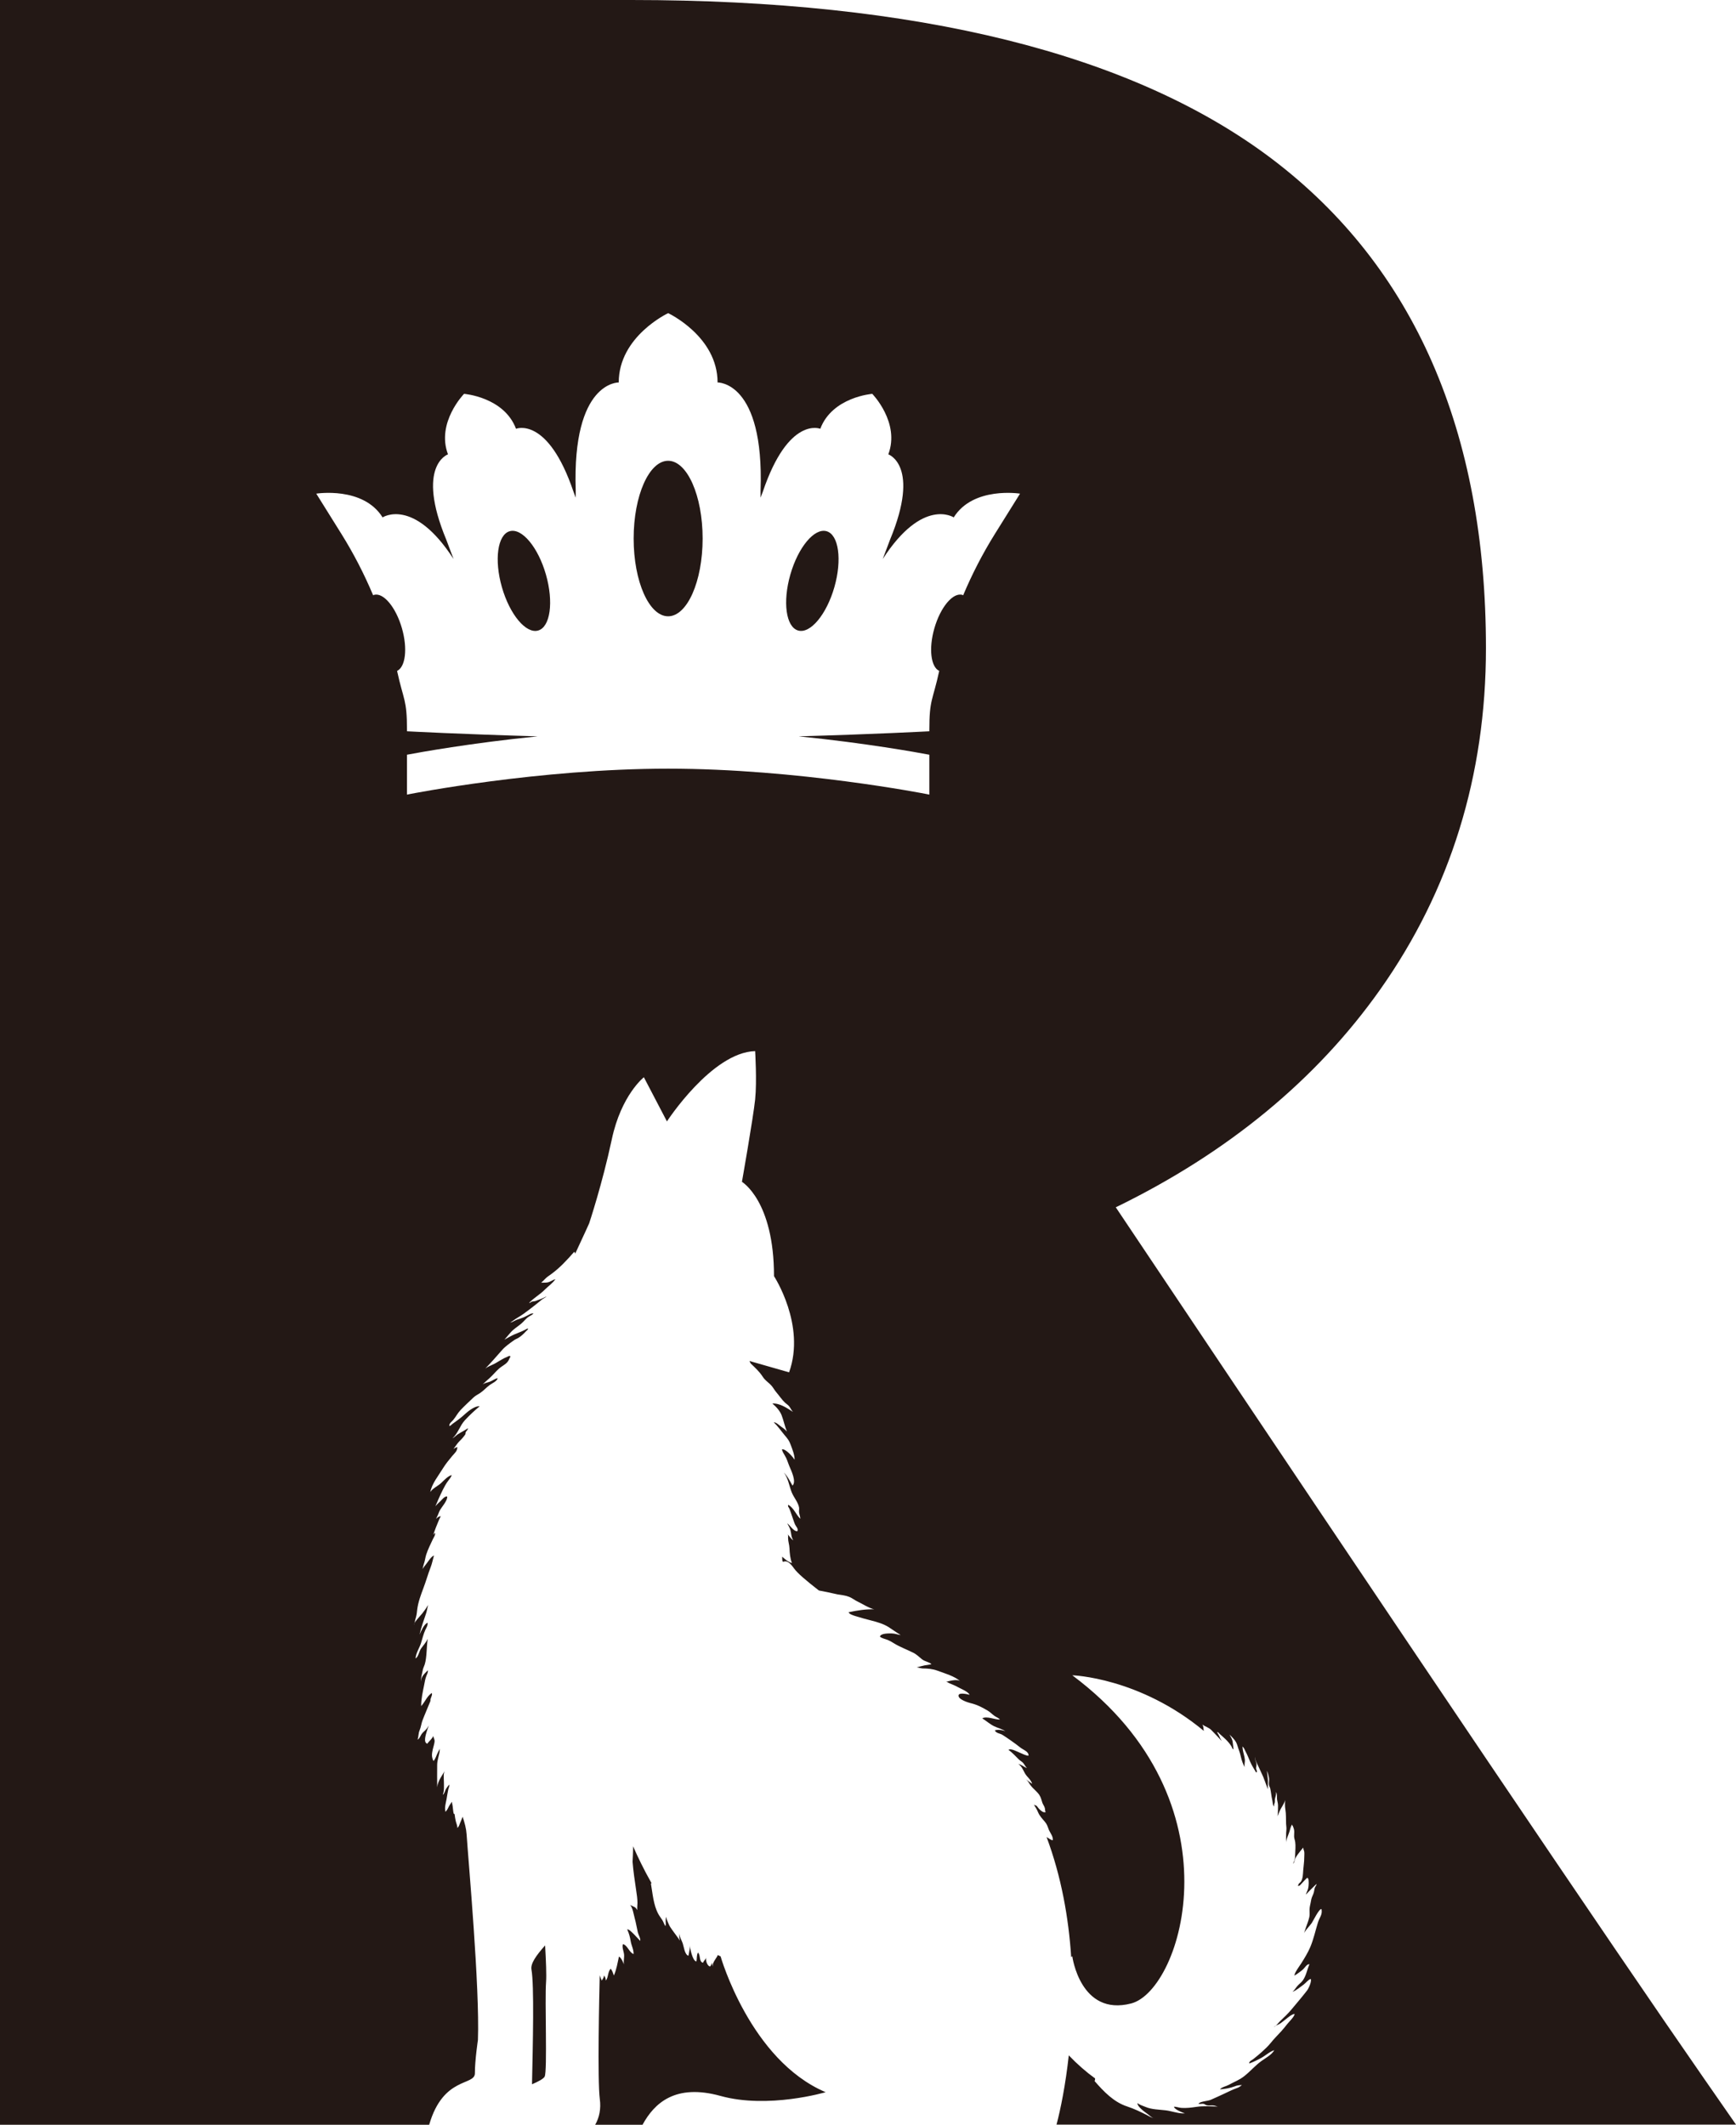 <svg version="1.1" id="图层_1" x="0px" y="0px" width="147.651px" height="180.705px" viewBox="0 0 147.651 180.705" enable-background="new 0 0 147.651 180.705" xml:space="preserve" xmlns="http://www.w3.org/2000/svg" xmlns:xlink="http://www.w3.org/1999/xlink" xmlns:xml="http://www.w3.org/XML/1998/namespace">
  <path fill="#231815" d="M40.39,176.328c0-1.123,0.259-2.834,0.259-2.834c0.16-4.49-0.802-15.076-0.963-17.482
	c-0.033-0.506-0.16-0.969-0.339-1.504c-0.069,0.182-0.139,0.361-0.214,0.527c-0.076,0.17-0.081,0.297-0.238,0.43
	c0.027-0.168-0.104-0.436-0.137-0.609c-0.038-0.172-0.066-0.346-0.086-0.52c-0.007-0.053-0.037-0.086-0.089-0.096
	c-0.056-0.27-0.059-0.545-0.113-0.803c-0.015-0.064-0.036-0.139-0.034-0.203c-0.105,0.164-0.224,0.309-0.313,0.508
	c-0.064,0.148-0.131,0.225-0.229,0.352c-0.109-0.332,0.028-0.758,0.088-1.09c0.05-0.271,0.083-0.549,0.146-0.818
	c0.033-0.145,0.104-0.26,0.094-0.42c-0.111,0.117-0.216,0.252-0.297,0.391c-0.063,0.107-0.143,0.451-0.266,0.479
	c0.136-0.328,0.097-0.705,0.097-1.082c0-0.334-0.088-0.766,0.129-1.045c-0.256,0.465-0.646,0.938-0.7,1.49
	c-0.004-0.637-0.013-1.273-0.002-1.91c0.006-0.393,0.145-0.74,0.208-1.115c0.01-0.063,0.005-0.156,0.011-0.242
	c-0.058,0.123-0.125,0.242-0.183,0.359c-0.104,0.209-0.187,0.514-0.351,0.68c-0.185-0.369-0.138-0.631-0.058-1
	c0.033-0.152,0.158-0.529,0.156-0.701c0-0.141-0.09-0.289-0.124-0.426c-0.087,0.254-0.35,0.426-0.495,0.652
	c-0.361-0.088-0.128-0.768-0.056-1.023c0.046-0.16,0.122-0.357,0.186-0.525c-0.063,0.104-0.127,0.205-0.202,0.297
	c-0.126,0.156-0.299,0.262-0.414,0.432c-0.117,0.17-0.159,0.369-0.343,0.477c0.094-0.289,0.056-0.525,0.174-0.801
	c0.108-0.254,0.138-0.533,0.224-0.785c0.092-0.273,0.77-1.865,0.696-1.723c-0.035-0.209,0.21-0.486,0.107-0.66
	c-0.41,0.285-0.568,0.756-0.896,1.113c-0.006-0.592,0.132-1.199,0.249-1.775c0.056-0.273,0.091-0.541,0.196-0.799
	c0.074-0.184,0.139-0.273,0.126-0.475c-0.279,0.293-0.588,0.527-0.585,0.965c-0.028-0.305,0.088-0.637,0.139-0.938
	c0.032-0.189,0.115-0.334,0.173-0.51c0.195-0.588,0.153-1.602,0.263-2.182c-0.14,0.285-0.393,0.568-0.569,0.816
	c-0.171,0.242-0.214,0.684-0.468,0.855c0.008-0.428,0.331-0.91,0.456-1.297c0.12-0.369,0.211-0.797,0.376-1.146
	c0.094-0.195,0.211-0.354,0.188-0.604c-0.312,0.129-0.542,0.705-0.683,1.01c0.137-0.617,0.363-1.232,0.566-1.832
	c0.053-0.158,0.096-0.441,0.17-0.688c-0.156,0.246-0.316,0.488-0.491,0.705c-0.188,0.232-0.421,0.467-0.592,0.703
	c-0.033,0.046-0.058,0.085-0.077,0.126c-0.009,0.059-0.027,0.118-0.024,0.177c-0.013-0.072,0-0.126,0.024-0.177
	c0.026-0.175,0.079-0.35,0.126-0.517c0.067-0.24,0.068-0.404,0.102-0.654c0.084-0.621,0.308-1.223,0.527-1.805
	c0.226-0.594,0.378-1.162,0.61-1.758c0.128-0.328,0.188-0.662,0.284-1.002c-0.188,0.037-0.499,0.506-0.586,0.625
	c-0.105,0.146-0.277,0.336-0.382,0.525c0.037-0.148,0.071-0.332,0.097-0.398c0.105-0.275,0.134-0.596,0.22-0.855
	c0.141-0.424,0.367-0.881,0.56-1.291c0.081-0.172,0.237-0.363,0.174-0.543c-0.054,0.051-0.096,0.117-0.145,0.178
	c0.087-0.221,0.153-0.455,0.234-0.645c0.137-0.313,0.242-0.639,0.409-0.941c-0.132,0.004-0.278,0.102-0.409,0.223
	c0.116-0.199,0.202-0.424,0.285-0.629c0.129-0.32,0.716-0.895,0.667-1.273c-0.216-0.043-0.459,0.295-0.608,0.432
	c-0.113,0.104-0.271,0.248-0.395,0.396c0.098-0.195,0.186-0.426,0.242-0.555c0.127-0.285,0.252-0.561,0.391-0.84
	c0.146-0.293,0.275-0.527,0.461-0.775c0.109-0.146,0.252-0.309,0.299-0.477c-0.329,0.082-0.63,0.416-0.878,0.654
	c-0.284,0.273-0.727,0.451-0.946,0.785c0.133-0.713,0.712-1.414,1.074-2.012c0.215-0.354,0.52-0.729,0.786-1.047
	c0.19-0.227,0.468-0.438,0.431-0.773c-0.112,0.047-0.219,0.105-0.32,0.172c0.17-0.227,0.318-0.471,0.517-0.67
	c0.188-0.176,0.353-0.369,0.497-0.582c0.004-0.061,0.013-0.119,0.025-0.178c0.069-0.121,0.18-0.174,0.192-0.334
	c-0.274,0.193-0.569,0.326-0.854,0.51c-0.149,0.096-0.313,0.281-0.463,0.352c0.479-0.434,0.625-1.074,1.057-1.543
	c0.408-0.441,0.809-0.809,1.261-1.191c-0.51-0.02-1.089,0.521-1.439,0.834c-0.277,0.246-0.588,0.457-0.888,0.676
	c-0.097,0.072-0.125,0.143-0.25,0.178c-0.042-0.23,0.195-0.367,0.32-0.516c0.228-0.271,0.38-0.586,0.625-0.844
	c0.342-0.359,0.72-0.707,1.087-1.057c0.19-0.18,0.346-0.24,0.566-0.385c0.309-0.203,0.539-0.479,0.833-0.693
	c0.17-0.125,0.645-0.332,0.667-0.576c-0.223,0.037-0.445,0.221-0.665,0.299c-0.2,0.07-0.43,0.109-0.606,0.229
	c0.188-0.186,0.392-0.363,0.585-0.535c0.287-0.258,0.528-0.563,0.815-0.818c0.228-0.203,0.522-0.322,0.72-0.566
	c0.127-0.156,0.147-0.301,0.251-0.455c-0.109-0.096-0.15-0.025-0.268,0.021c-0.335,0.135-0.672,0.346-0.979,0.531
	c-0.321,0.195-0.887,0.348-1.091,0.67c0.569-0.576,1.112-1.186,1.643-1.797c0.247-0.285,0.681-0.586,0.989-0.807
	c0.105-0.076,0.201-0.109,0.314-0.168c0.25-0.135,0.52-0.385,0.708-0.596c0.075-0.084,0.155-0.1,0.178-0.234
	c-0.108,0.014-0.183,0.068-0.28,0.121c-0.29,0.152-0.6,0.25-0.897,0.385c-0.286,0.129-0.563,0.289-0.837,0.443
	c0.162-0.197,0.332-0.389,0.499-0.582c0.294-0.34,0.595-0.5,0.92-0.77c0.231-0.191,0.405-0.445,0.658-0.609
	c0.14-0.09,0.284-0.137,0.397-0.27c-0.174-0.018-0.272,0.043-0.409,0.119c-0.296,0.162-0.592,0.289-0.92,0.387
	c-0.194,0.059-0.308,0.146-0.482,0.221c-0.046,0.02-0.108,0.031-0.171,0.045c0.207-0.115,0.397-0.279,0.592-0.391
	c0.396-0.227,0.756-0.496,1.117-0.775c0.332-0.258,0.652-0.504,0.971-0.773c0.133-0.113,0.301-0.166,0.418-0.293
	c-0.278,0.154-0.616,0.287-0.912,0.391c-0.142,0.049-0.236,0.033-0.367,0.074c-0.08,0.027-0.102,0.111-0.216,0.102
	c0.399-0.43,0.935-0.715,1.344-1.135c0.265-0.271,0.694-0.563,0.895-0.891c-0.227,0.07-0.415,0.227-0.652,0.277
	c-0.187,0.039-0.367,0.016-0.557,0.027c0.104-0.088,0.204-0.186,0.298-0.285c0.195-0.209,0.353-0.295,0.576-0.459
	c0.744-0.549,1.313-1.172,1.944-1.891c0.029,0.049,0.055,0.104,0.082,0.154c0.713-1.518,1.183-2.568,1.183-2.568
	s1.122-3.367,1.925-7.143c0.802-3.775,2.727-5.281,2.727-5.281l1.962,3.756c0,0,3.813-5.869,7.502-5.979c0,0,0.16,2.561,0,4.113
	c-0.161,1.551-1.123,7.006-1.123,7.006s2.727,1.604,2.727,8.02c0,0,2.727,4.17,1.283,8.18l-3.368-0.963c0,0,0.037,0.074,0.099,0.205
	c0.356,0.338,0.744,0.695,1.005,1.1c0.089,0.139,0.125,0.18,0.221,0.281c0.165,0.174,0.376,0.318,0.539,0.502
	c0.158,0.178,0.255,0.381,0.413,0.564c0.245,0.285,0.476,0.641,0.749,0.896c0.122,0.113,0.233,0.168,0.34,0.295
	c0.126,0.15,0.193,0.342,0.334,0.486c-0.49-0.318-1.135-0.758-1.754-0.713c0.326,0.275,0.643,0.617,0.794,1.014
	c0.16,0.422,0.262,0.928,0.443,1.367c-0.152-0.17-0.282-0.273-0.465-0.395c-0.147-0.1-0.461-0.414-0.652-0.387
	c0.355,0.334,0.615,0.727,0.922,1.092c0.27,0.32,0.379,0.447,0.518,0.822c0.133,0.357,0.347,0.883,0.329,1.27
	c-0.141-0.246-0.805-0.996-1.079-0.875c0.066,0.207,0.124,0.311,0.236,0.49c0.208,0.336,0.251,0.576,0.4,0.93
	c0.147,0.35,0.626,1.322,0.265,1.65c-0.204-0.363-0.429-0.814-0.733-1.1c0.371,0.461,0.454,1.158,0.675,1.693
	c0.174,0.42,0.531,0.818,0.618,1.264c0.025,0.135-0.021,0.311,0.004,0.457c0.027,0.156,0.105,0.348,0.098,0.512
	c-0.352-0.348-0.564-0.945-1.021-1.188c-0.06,0.156,0.037,0.188,0.099,0.334c0.089,0.209,0.141,0.408,0.222,0.621
	c0.087,0.229,0.16,0.498,0.257,0.717c0.074,0.168,0.309,0.369,0.192,0.57c-0.319,0.027-0.62-0.506-0.857-0.67
	c0.092,0.164,0.23,0.418,0.272,0.576c0.081,0.305,0.059,0.602,0.245,0.871c-0.193-0.107-0.36-0.393-0.515-0.557
	c0.107,0.096,0.067,0.232,0.069,0.361c0.003,0.301,0.109,0.568,0.12,0.869c0.015,0.406,0.06,0.883,0.211,1.262
	c-0.347-0.111-0.517-0.273-0.777-0.496c-0.02-0.018-0.038-0.031-0.058-0.049c0.021,1.012,0.138-0.254,1.014,1
	c0.28,0.402,1.04,1.041,2.11,1.875c0.531,0.104,1.063,0.209,1.591,0.332c0.342,0.055,0.673,0.084,0.997,0.215
	c0.259,0.104,0.47,0.287,0.724,0.404c0.205,0.096,0.42,0.223,0.636,0.336c0.111,0.057,0.661,0.348,0.829,0.313
	c-0.78-0.021-1.491,0.088-2.248,0.252c0.045,0.16,0.41,0.271,0.555,0.318c0.465,0.146,0.931,0.273,1.404,0.393
	c0.489,0.125,1.009,0.279,1.436,0.547c0.346,0.219,0.686,0.471,1.035,0.678c-0.268-0.029-0.491-0.133-0.765-0.135
	c-0.254,0-0.899-0.025-1.003,0.26c0.105,0.145,0.493,0.221,0.662,0.293c0.214,0.092,0.305,0.143,0.521,0.279
	c0.5,0.316,1.121,0.539,1.649,0.807c0.331,0.166,0.485,0.355,0.761,0.568c0.235,0.182,0.591,0.223,0.794,0.4
	c-0.152,0.061-0.415,0.074-0.588,0.111c-0.224,0.049-0.449,0.113-0.673,0.166c0.171,0.018,0.406,0.094,0.5,0.094
	c0.445,0.004,0.854,0.035,1.274,0.191c0.602,0.225,1.446,0.457,1.94,0.9c-0.271-0.225-0.955-0.014-1.25,0.053
	c0.126-0.033,0.198,0.061,0.299,0.105c0.235,0.105,0.48,0.189,0.707,0.32c0.262,0.148,0.891,0.383,1.034,0.672
	c-0.157-0.043-0.881-0.217-0.938,0.033c-0.082,0.354,0.827,0.629,0.994,0.668c0.569,0.137,0.955,0.334,1.47,0.637
	c0.23,0.137,0.364,0.295,0.578,0.449c0.151,0.111,0.352,0.172,0.476,0.318c-0.422,0.025-1.105-0.322-1.506-0.102
	c0.345,0.215,0.634,0.482,1.003,0.668c0.298,0.148,0.716,0.238,0.966,0.436c-0.203-0.107-0.672-0.176-0.901-0.074
	c0.142,0.26,0.43,0.234,0.665,0.383c0.223,0.141,0.449,0.297,0.668,0.449c0.293,0.205,0.574,0.406,0.847,0.627
	c0.225,0.182,0.717,0.33,0.688,0.684c-0.191,0.018-0.541-0.172-0.723-0.244c-0.205-0.078-0.8-0.418-0.982-0.244
	c0.342,0.23,0.597,0.537,0.892,0.82c0.094,0.09,0.256,0.178,0.34,0.27c0.129,0.141,0.199,0.324,0.34,0.457
	c-0.246-0.088-0.473-0.313-0.73-0.344c0.285,0.182,0.393,0.49,0.549,0.773c0.189,0.34,0.512,0.525,0.625,0.912
	c-0.174-0.121-0.367-0.262-0.539-0.398c0.168,0.127,0.27,0.336,0.391,0.506c0.219,0.301,0.545,0.52,0.752,0.828
	c0.145,0.215,0.184,0.439,0.264,0.674c0.059,0.168,0.172,0.281,0.213,0.467c0.025,0.115-0.002,0.209,0.068,0.32
	c-0.205,0.076-0.385-0.107-0.531-0.238c-0.094-0.086-0.164-0.221-0.256-0.297c-0.057-0.049-0.154-0.037-0.217-0.092
	c0.145,0.229,0.256,0.398,0.355,0.643c0.121,0.299,0.357,0.549,0.57,0.797c0.199,0.232,0.234,0.396,0.342,0.678
	c0.088,0.229,0.432,0.668,0.328,0.914c-0.152-0.037-0.34-0.166-0.516-0.283c1.26,3.369,1.877,6.887,2.094,10.207
	c0.031-0.02,0.061-0.041,0.094-0.061c0,0,0.678,5.133,5.008,4.01c4.332-1.123,9.395-17.162-5.008-27.91
	c0,0,5.693,0.168,11.191,4.732c-0.006-0.029-0.014-0.057-0.018-0.086c-0.023-0.168-0.01-0.307-0.109-0.451
	c0.242,0.172,0.541,0.238,0.764,0.465c0.297,0.299,0.594,0.617,0.879,0.93c-0.031-0.074-0.082-0.139-0.119-0.211
	c-0.025-0.049-0.051-0.141-0.078-0.188c-0.064-0.111-0.129-0.256-0.199-0.352c0.111-0.016,0.156,0.082,0.229,0.15
	c0.162,0.15,0.334,0.289,0.494,0.447c0.184,0.182,0.367,0.385,0.502,0.607c0.055,0.094,0.064,0.232,0.176,0.25
	c-0.016-0.195-0.047-0.395-0.068-0.594c-0.025-0.252-0.152-0.434-0.27-0.654c0.191,0.182,0.418,0.408,0.551,0.639
	c0.111,0.197,0.166,0.482,0.258,0.711c0.129,0.324,0.164,0.688,0.297,1.014c0.052,0.127,0.106,0.277,0.178,0.409
	c-0.039-0.192,0.035-0.48,0.021-0.632c-0.025-0.299-0.141-0.6-0.182-0.895c-0.01-0.074-0.01-0.148-0.027-0.223
	c0.135,0.064,0.193,0.275,0.26,0.4c0.158,0.291,0.271,0.582,0.4,0.885c0.139,0.33,0.334,0.613,0.512,0.922
	c0.139-0.096-0.006-0.242-0.01-0.354c-0.004-0.115,0.029-0.168,0.035-0.301c0.01-0.248-0.172-0.445-0.141-0.695
	c-0.002,0.221,0.121,0.434,0.211,0.629c0.166,0.363,0.346,0.725,0.504,1.09c0.119,0.281,0.209,0.572,0.32,0.857
	c0.018,0.045,0.049,0.115,0.074,0.188c-0.025-0.316,0.035-0.646-0.012-0.959c-0.027-0.178-0.035-0.371-0.064-0.543
	c-0.004-0.025-0.004-0.043-0.004-0.063c0.084,0.199,0.148,0.432,0.178,0.631c0.027,0.182-0.037,0.377-0.01,0.559
	c0.018,0.109,0.09,0.211,0.115,0.322c0.072,0.33,0.092,0.65,0.17,0.982c0.039,0.156,0.031,0.432,0.15,0.545
	c-0.021-0.121,0.043-0.25,0.064-0.365c0.016-0.09-0.006-0.209,0.016-0.293c0.049-0.203,0.113-0.359,0.086-0.582
	c0.111,0.201,0.072,0.334,0.084,0.561c0.014,0.225,0.092,0.375,0.09,0.605c-0.002,0.313,0,0.596-0.049,0.895
	c0.066-0.16,0.141-0.318,0.193-0.441c0.125-0.303,0.385-0.613,0.463-0.932c-0.021,0.254-0.029,0.533,0.014,0.783
	c0.072,0.424,0.049,0.813,0.064,1.242c0.006,0.188,0.047,0.33,0.025,0.518c-0.021,0.182-0.023,0.346-0.023,0.525
	c0.002,0.221,0.004,0.441-0.002,0.66c-0.033-0.322,0.197-0.748,0.287-1.043c0.063-0.207,0.105-0.443,0.23-0.621
	c-0.021,0.088,0.039,0.096,0.061,0.156c0.051,0.135,0.102,0.246,0.113,0.396c0.012,0.162-0.016,0.328-0.008,0.49
	c0.008,0.176,0.072,0.303,0.094,0.469c0.047,0.322,0.006,0.691-0.002,1.02c-0.004,0.188-0.01,0.354-0.064,0.535
	c-0.029,0.098-0.109,0.184-0.094,0.293c0.098-0.15,0.107-0.355,0.197-0.52c0.059-0.109,0.117-0.191,0.189-0.291
	c0.146-0.197,0.299-0.389,0.457-0.574c-0.006,0.133,0.074,0.246,0.088,0.379c0.018,0.158-0.004,0.336-0.004,0.496
	c0,0.365-0.064,0.713-0.088,1.078c-0.018,0.275-0.025,0.699-0.188,0.939c-0.072,0.107-0.158,0.119-0.219,0.248
	c-0.033,0.07-0.021,0.125-0.068,0.184c0.047-0.098,0.127-0.053,0.189-0.1c-0.01,0.006,0.938-1.004,0.602-0.625
	c0.031,0.004,0.063,0.008,0.096,0.01c0.088,0.184,0.055,0.611,0.021,0.809c-0.037,0.211-0.148,0.379-0.203,0.59
	c0.328-0.379,0.771-0.771,0.895-0.908c0.016,0.123-0.08,0.186-0.123,0.287c-0.068,0.172-0.063,0.379-0.137,0.549
	c-0.096,0.23-0.168,0.363-0.205,0.617c-0.035,0.24-0.111,0.445-0.121,0.707c-0.006,0.223,0.029,0.432-0.016,0.646
	c-0.064,0.295-0.199,0.627-0.299,0.918c-0.047,0.139-0.096,0.299-0.154,0.457c0.018-0.031,0.031-0.063,0.051-0.092
	c0.168-0.26,0.424-0.518,0.605-0.768c0.104-0.143,0.633-1.248,0.83-1.189c0.102,0.477-0.164,0.699-0.301,1.139
	c-0.215,0.691-0.369,1.426-0.654,2.098c-0.205,0.482-0.49,0.941-0.768,1.383c-0.119,0.191-0.586,0.803-0.576,1.039
	c0.26-0.156,0.51-0.338,0.738-0.537c0.125-0.107,0.334-0.477,0.537-0.424c-0.201,0.436-0.268,0.957-0.563,1.369
	c-0.145,0.201-0.332,0.314-0.49,0.504c-0.139,0.168-0.221,0.326-0.387,0.473c0.326-0.131,0.668-0.416,0.949-0.623
	c0.162-0.117,0.41-0.436,0.602-0.477c0.098,0.227-0.193,0.828-0.324,0.996c-0.412,0.533-0.885,1.084-1.328,1.615
	c-0.291,0.35-0.607,0.641-0.93,0.953c-0.17,0.162-0.369,0.447-0.561,0.529c0.127-0.129,0.309-0.17,0.465-0.256
	c0.197-0.109,0.34-0.256,0.52-0.385c0.15-0.109,0.582-0.502,0.791-0.465c-0.068,0.279-0.471,0.637-0.65,0.871
	c-0.314,0.412-0.658,0.781-1.02,1.158c-0.248,0.256-0.467,0.58-0.742,0.834c-0.135,0.127-0.25,0.238-0.393,0.369
	c-0.227,0.209-0.484,0.408-0.725,0.605c-0.137,0.113-0.332,0.145-0.338,0.367c0.318-0.113,0.705-0.299,1.016-0.469
	c0.385-0.209,0.693-0.525,1.117-0.662c-0.211,0.385-0.738,0.664-1.09,0.918c-0.533,0.383-0.943,0.879-1.457,1.283
	c-0.434,0.346-0.844,0.479-1.328,0.748c-0.258,0.141-0.527,0.156-0.748,0.369c0.314,0.016,0.949-0.117,1.24-0.236
	c0.229-0.094,0.361-0.102,0.629-0.119c-0.203,0.158-0.225,0.191-0.486,0.281c-0.369,0.129-0.727,0.33-1.088,0.488
	c-0.359,0.158-0.717,0.34-1.08,0.49c-0.291,0.119-0.818,0.113-1.049,0.32c0.146,0.07,0.291-0.01,0.441,0.02
	c0.123,0.021,0.123,0.09,0.285,0.127c0.193,0.043,0.418-0.018,0.617,0.02c0.148,0.025,0.262,0.107,0.428,0.092
	c-0.625-0.023-1.334-0.072-1.953,0.021c-0.43,0.064-0.795,0.111-1.238,0.088c-0.219-0.01-0.459-0.117-0.664-0.096
	c0.08,0.219,0.555,0.412,0.768,0.5c0.057,0.023,0.113,0.039,0.17,0.055c-0.08,0.006-0.158,0.01-0.234,0.004
	c-0.479-0.025-0.932-0.201-1.402-0.258c-0.57-0.07-1.176-0.063-1.707-0.287c-0.203-0.086-0.535-0.188-0.695-0.328
	c-0.023,0.285,0.604,0.742,0.766,0.855c0.162,0.111,0.309,0.258,0.471,0.361c0.057,0.037,0.119,0.057,0.18,0.076
	c-0.064-0.02-0.129-0.037-0.166-0.051c-0.166-0.057-0.318-0.156-0.459-0.229c-0.551-0.277-1.064-0.527-1.652-0.721
	c-1.156-0.375-1.998-1.266-2.787-2.168c0.033-0.006,0.049-0.152,0.049-0.221c-0.744-0.533-1.492-1.184-2.24-1.961
	c-0.277,2.519-0.695,4.575-1.043,5.889h57.793l-2.727-3.926c-7.768-11.184-24.594-36.104-50.025-74.088
	c9.51-4.627,17.068-10.85,22.492-18.527c5.967-8.445,8.992-18.211,8.992-29.025c0-18.445-6.115-32.438-18.176-41.592
	C96.356,4.559,78.018,0,53.697,0H0v180.705h36.503C37.698,176.566,40.39,177.411,40.39,176.328z M34.615,67.58v-3.393
	c0.999-0.189,5.41-0.992,11.115-1.564c-6.405-0.176-11.115-0.43-11.115-0.43v-0.105c0-2.637-0.287-2.477-0.842-5.029
	c0.715-0.336,0.908-1.9,0.414-3.621c-0.516-1.801-1.581-3.074-2.38-2.846c-0.025,0.006-0.045,0.027-0.07,0.037
	c-0.756-1.797-1.651-3.539-2.691-5.207l-2.147-3.439c0,0,3.982-0.639,5.641,2.02c0,0,2.624-1.738,6.034,3.537l-0.616-1.637
	c-2.621-6.318,0.144-7.262,0.144-7.262c-1.018-2.705,1.367-5.146,1.367-5.146s3.401,0.266,4.419,2.971c0,0,2.701-1.113,4.893,5.367
	l0.186,0.492v-0.625c-0.313-9.297,3.658-9.172,3.658-9.172c0-3.93,4.203-5.896,4.203-5.896s4.203,1.967,4.203,5.896
	c0,0,3.971-0.125,3.658,9.172v0.625l0.186-0.492c2.191-6.48,4.893-5.367,4.893-5.367c1.018-2.705,4.42-2.971,4.42-2.971
	s2.385,2.441,1.365,5.146c0,0,2.766,0.943,0.145,7.262l-0.617,1.637c3.412-5.275,6.035-3.537,6.035-3.537
	c1.658-2.658,5.64-2.02,5.64-2.02l-2.147,3.439c-1.039,1.668-1.936,3.41-2.691,5.207c-0.023-0.01-0.043-0.031-0.068-0.037
	c-0.799-0.229-1.865,1.045-2.381,2.846c-0.494,1.721-0.301,3.285,0.414,3.621c-0.555,2.553-0.842,2.393-0.842,5.029v0.105
	c0,0-4.709,0.254-11.115,0.43c5.705,0.572,10.117,1.375,11.115,1.564v3.393l-0.219-0.045c-0.107-0.021-11-2.162-21.992-2.162
	c-10.993,0-21.884,2.141-21.992,2.162L34.615,67.58z M56.826,52.414c-1.62,0-2.933-2.961-2.933-6.613s1.313-6.613,2.933-6.613
	c1.619,0,2.934,2.961,2.934,6.613S58.445,52.414,56.826,52.414z M67.221,48.865c0.668-2.332,2.049-3.982,3.082-3.686
	s1.33,2.426,0.662,4.76c-0.668,2.33-2.049,3.982-3.082,3.684C66.848,53.328,66.553,51.197,67.221,48.865z M46.433,48.865
	c0.668,2.332,0.372,4.463-0.662,4.758c-1.034,0.299-2.414-1.354-3.083-3.684c-0.668-2.334-0.372-4.463,0.662-4.76
	S45.765,46.533,46.433,48.865z M46.363,165.451c0.078,1.344,0.124,2.551,0.082,3.098c-0.12,1.563,0.12,7.578-0.12,8.059
	c-0.094,0.188-0.553,0.43-1.077,0.654c0.075-3.441,0.193-8.438-0.046-9.756C45.111,167.002,45.593,166.318,46.363,165.451z
	 M54.649,180.705H50.62c0.361-0.614,0.503-1.377,0.396-2.172c-0.215-1.613-0.046-8.98-0.008-10.535
	c0.054,0.152,0.107,0.305,0.176,0.447c0.063-0.131,0.212-0.287,0.178-0.443c0.119,0.115,0.153,0.281,0.169,0.439
	c0.224-0.293,0.148-0.719,0.402-1.004c0.137,0.119,0.225,0.424,0.279,0.576c0.221-0.5,0.313-1.072,0.43-1.613
	c0.233,0.115,0.401,0.609,0.501,0.842c-0.175-0.268-0.041-0.678-0.061-0.982c-0.019-0.301-0.197-0.619-0.104-0.918
	c0.382,0.076,0.549,0.732,0.909,0.842c0.019-0.361-0.185-0.727-0.243-1.076c-0.061-0.369-0.14-0.668-0.297-1.014
	c0.177-0.1,0.963,0.848,1.107,0.973c0.028-0.25-0.148-0.486-0.207-0.732c-0.092-0.393-0.15-0.793-0.26-1.182
	c-0.097-0.344-0.169-0.943-0.438-1.203c0.049,0.109,0.414,0.189,0.531,0.324c0.034,0.039,0.078,0.104,0.119,0.17
	c-0.014-0.209,0.019-0.49,0.019-0.592c-0.001-0.385-0.057-0.707-0.11-1.08c-0.12-0.822-0.242-1.613-0.307-2.434
	c0.049-0.809,0.046-1.316,0.046-1.316c0.371,0.848,0.901,1.963,1.569,3.137c-0.017,0.012-0.043,0.018-0.055,0.033
	c0.148,0.84,0.21,1.805,0.626,2.578c0.103,0.191,0.233,0.35,0.349,0.533c0.104,0.168,0.151,0.359,0.257,0.512
	c0.058-0.143,0.024-0.32,0.022-0.473c0-0.102,0.021-0.215,0.035-0.326c0.065,0.305,0.264,0.729,0.34,0.85
	c0.261,0.406,0.576,0.777,0.842,1.184c-0.069-0.182-0.064-0.447-0.078-0.605c0.054,0.297,0.219,0.561,0.316,0.842
	c0.099,0.287,0.151,0.912,0.473,1.049c0.059-0.148,0.071-0.383,0.108-0.543c0.033-0.146,0.027-0.277,0.022-0.428
	c-0.02,0.219,0.218,1.414,0.555,1.455c0.068-0.26-0.002-0.498,0.135-0.76c0.247,0.225,0.059,0.762,0.426,0.869
	c0.064-0.168,0.295-0.344,0.263-0.525c-0.041,0.271,0.041,0.719,0.317,0.842c0.135-0.068,0.131-0.213,0.194-0.332
	c-0.007,0.115,0.021,0.23,0.061,0.338c-0.057-0.285,0.227-0.617,0.368-0.857c0.024-0.041,0.037-0.086,0.057-0.127
	c0.08,0.037,0.158,0.082,0.239,0.117c0,0,2.517,8.822,8.934,11.549c0,0-4.874,1.443-8.934,0.32
	C57.425,177.183,55.642,178.879,54.649,180.705z" class="color c1"/>
</svg>